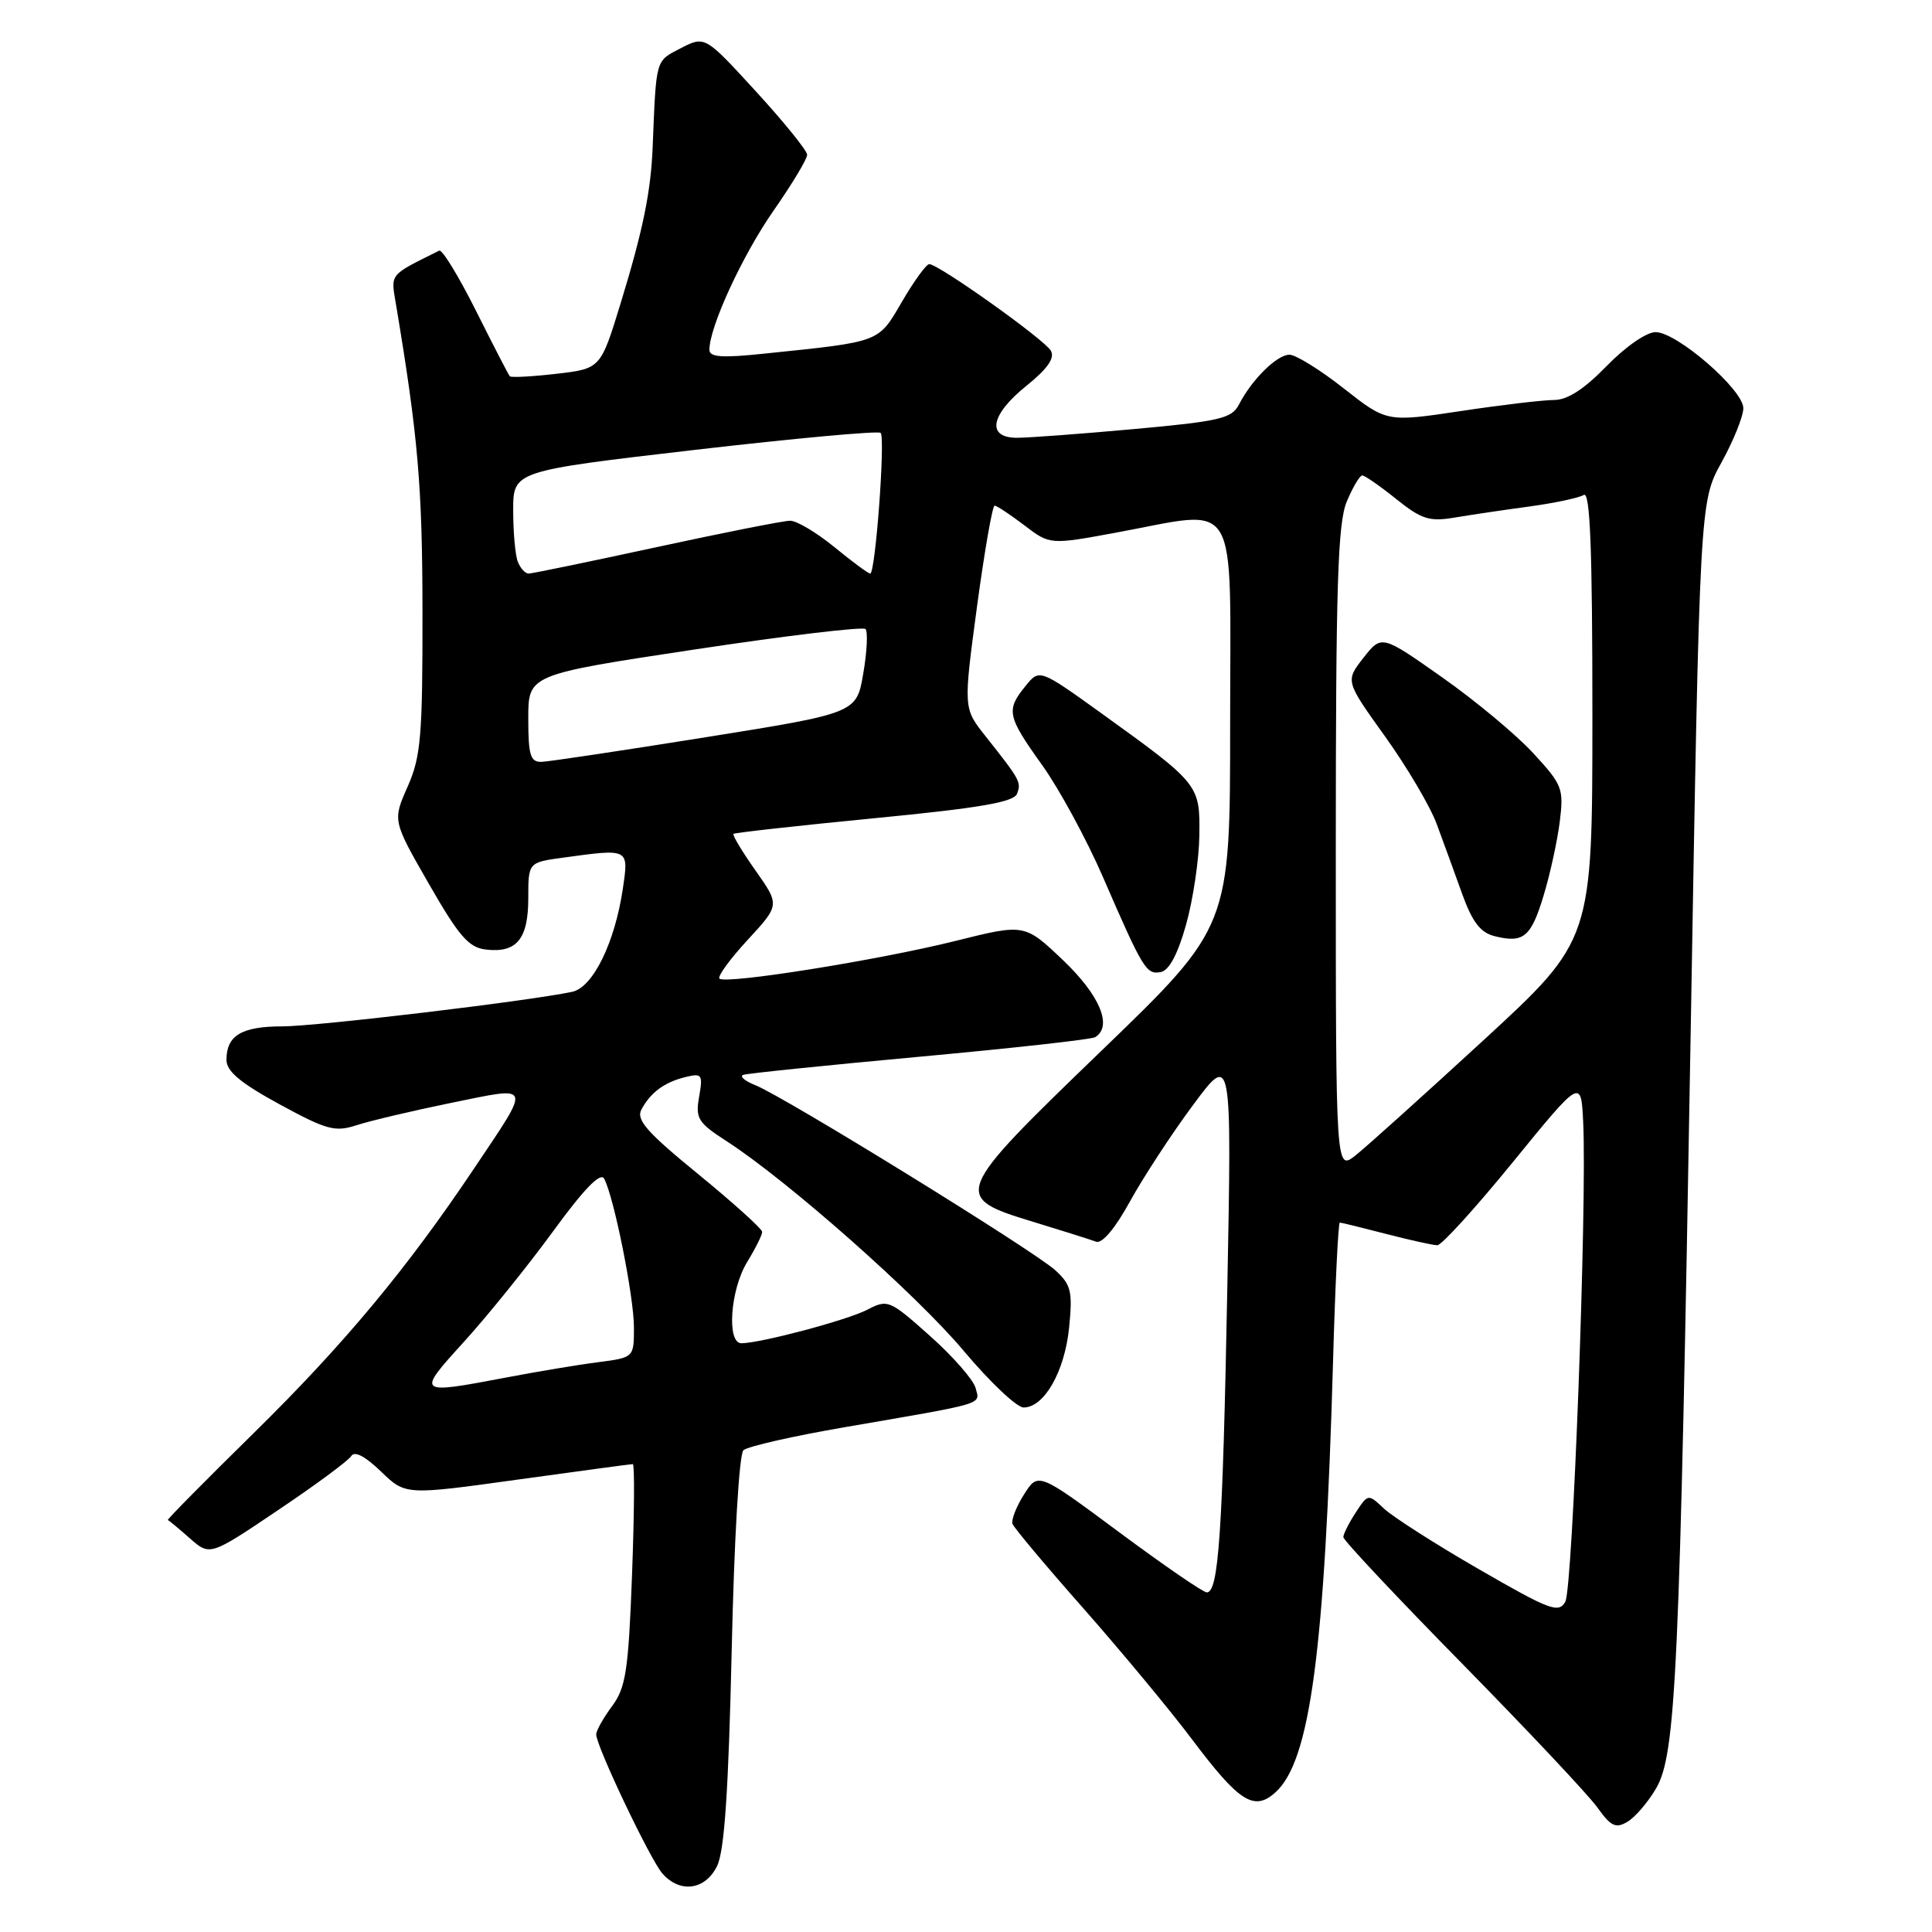 <?xml version="1.0" encoding="UTF-8" standalone="no"?>
<!DOCTYPE svg PUBLIC "-//W3C//DTD SVG 1.1//EN" "http://www.w3.org/Graphics/SVG/1.1/DTD/svg11.dtd" >
<svg xmlns="http://www.w3.org/2000/svg" xmlns:xlink="http://www.w3.org/1999/xlink" version="1.1" viewBox="0 0 256 256">
 <g >
 <path fill="currentColor"
d=" M 95.02 247.25 C 95.99 245.27 96.53 237.27 96.95 218.79 C 97.28 203.96 97.94 192.69 98.51 192.16 C 99.06 191.66 105.12 190.28 112.00 189.10 C 130.90 185.84 129.85 186.16 129.27 183.91 C 128.98 182.83 126.27 179.72 123.23 177.02 C 117.86 172.23 117.63 172.14 114.91 173.55 C 112.23 174.93 100.89 177.95 98.25 177.99 C 96.26 178.01 96.76 170.90 99.00 167.23 C 100.10 165.43 101.00 163.63 100.99 163.23 C 100.99 162.83 97.18 159.40 92.54 155.60 C 85.72 150.03 84.26 148.38 84.99 147.02 C 86.21 144.75 88.03 143.40 90.85 142.71 C 93.02 142.18 93.15 142.38 92.64 145.32 C 92.13 148.20 92.47 148.75 96.29 151.22 C 104.38 156.45 121.47 171.56 127.70 179.00 C 131.16 183.12 134.73 186.50 135.63 186.50 C 138.36 186.50 141.07 181.75 141.66 175.94 C 142.14 171.13 141.94 170.25 139.85 168.33 C 137.12 165.80 103.96 145.34 100.10 143.80 C 98.67 143.23 97.95 142.61 98.50 142.42 C 99.05 142.23 109.57 141.15 121.87 140.02 C 134.17 138.89 144.64 137.73 145.12 137.43 C 147.45 135.98 145.75 131.91 140.89 127.26 C 135.77 122.39 135.77 122.39 126.64 124.67 C 116.43 127.22 96.13 130.46 95.33 129.67 C 95.05 129.38 96.73 127.07 99.07 124.54 C 103.33 119.92 103.33 119.92 100.11 115.35 C 98.34 112.84 97.02 110.65 97.19 110.49 C 97.36 110.34 105.76 109.40 115.85 108.42 C 129.78 107.07 134.34 106.29 134.76 105.18 C 135.35 103.65 135.19 103.36 130.58 97.54 C 127.65 93.85 127.65 93.85 129.45 80.43 C 130.45 73.04 131.50 67.00 131.79 67.00 C 132.07 67.00 133.84 68.17 135.71 69.59 C 139.11 72.19 139.11 72.19 147.81 70.59 C 164.49 67.53 163.00 65.04 163.00 95.89 C 163.00 122.78 163.00 122.78 146.03 139.15 C 126.14 158.34 126.04 158.60 137.07 161.95 C 140.84 163.10 144.52 164.26 145.23 164.53 C 146.02 164.84 147.76 162.79 149.73 159.19 C 151.50 155.98 155.25 150.24 158.08 146.43 C 163.22 139.50 163.22 139.50 162.62 171.00 C 162.01 203.11 161.47 211.00 159.91 211.00 C 159.42 211.00 154.20 207.41 148.30 203.03 C 137.56 195.06 137.56 195.06 135.69 198.02 C 134.66 199.64 133.98 201.40 134.16 201.92 C 134.35 202.44 138.60 207.51 143.61 213.18 C 148.61 218.86 155.08 226.65 157.97 230.50 C 164.21 238.80 166.18 240.05 169.01 237.49 C 173.61 233.33 175.54 218.87 176.64 180.25 C 176.92 170.21 177.33 162.00 177.53 162.00 C 177.74 162.00 180.49 162.68 183.66 163.50 C 186.83 164.32 189.89 165.00 190.46 165.00 C 191.03 164.99 195.55 160.02 200.50 153.94 C 209.50 142.90 209.50 142.90 209.78 148.70 C 210.30 159.46 208.40 210.49 207.41 212.24 C 206.53 213.80 205.37 213.36 195.98 207.94 C 190.22 204.62 184.57 201.00 183.40 199.91 C 181.28 197.92 181.28 197.92 179.64 200.42 C 178.74 201.80 178.00 203.27 178.00 203.68 C 178.00 204.09 185.09 211.64 193.76 220.46 C 202.42 229.28 210.48 237.85 211.66 239.50 C 213.45 242.01 214.10 242.32 215.65 241.39 C 216.67 240.79 218.37 238.80 219.43 236.99 C 222.08 232.46 222.56 222.03 224.02 137.00 C 225.22 66.50 225.22 66.50 228.11 61.27 C 229.70 58.39 231.00 55.16 231.00 54.09 C 231.00 51.64 222.21 44.02 219.38 44.01 C 218.17 44.00 215.38 45.94 212.89 48.50 C 209.92 51.56 207.70 53.00 205.93 53.00 C 204.50 53.00 198.92 53.66 193.54 54.47 C 183.75 55.94 183.75 55.94 178.06 51.47 C 174.94 49.01 171.69 47.00 170.86 47.00 C 169.21 47.00 165.87 50.29 164.17 53.60 C 163.22 55.45 161.64 55.82 150.30 56.85 C 143.26 57.49 136.26 58.01 134.75 58.01 C 130.67 58.00 131.23 54.96 136.02 51.11 C 138.80 48.87 139.79 47.45 139.25 46.48 C 138.43 45.01 124.37 35.00 123.13 35.00 C 122.74 35.00 121.11 37.24 119.52 39.97 C 116.33 45.43 116.82 45.25 101.25 46.86 C 95.66 47.45 94.00 47.33 94.00 46.35 C 94.00 43.31 98.38 33.82 102.50 27.91 C 104.96 24.38 106.97 21.05 106.95 20.50 C 106.94 19.95 103.89 16.18 100.17 12.12 C 93.41 4.74 93.41 4.74 90.20 6.39 C 86.83 8.14 86.96 7.67 86.48 19.50 C 86.24 25.42 85.20 30.50 82.24 40.18 C 79.58 48.85 79.58 48.85 73.73 49.53 C 70.51 49.90 67.73 50.05 67.55 49.86 C 67.38 49.66 65.36 45.76 63.07 41.18 C 60.78 36.61 58.59 33.02 58.20 33.21 C 51.46 36.57 51.77 36.17 52.49 40.45 C 55.40 57.89 55.97 64.44 55.98 81.12 C 56.00 97.56 55.77 100.27 54.01 104.24 C 52.02 108.74 52.02 108.74 56.83 117.12 C 60.81 124.06 62.11 125.56 64.38 125.82 C 68.46 126.30 70.00 124.44 70.00 119.01 C 70.00 114.27 70.00 114.27 74.64 113.64 C 83.40 112.44 83.32 112.39 82.53 117.75 C 81.48 124.89 78.57 130.84 75.82 131.42 C 70.05 132.65 41.94 136.00 37.42 136.00 C 32.01 136.00 30.00 137.21 30.01 140.45 C 30.01 141.96 31.88 143.51 37.03 146.32 C 43.30 149.73 44.39 150.03 47.27 149.09 C 49.05 148.51 54.69 147.18 59.81 146.13 C 70.62 143.93 70.45 143.44 62.87 154.75 C 53.92 168.12 45.60 178.11 33.60 189.91 C 27.21 196.18 22.10 201.36 22.24 201.41 C 22.38 201.46 23.70 202.55 25.16 203.84 C 27.82 206.18 27.82 206.18 36.83 200.11 C 41.79 196.78 46.16 193.55 46.54 192.94 C 46.98 192.22 48.38 192.95 50.47 194.97 C 53.72 198.12 53.72 198.12 68.56 196.06 C 76.73 194.93 83.61 194.00 83.85 194.00 C 84.10 194.00 84.05 200.58 83.75 208.62 C 83.27 221.39 82.93 223.60 81.10 226.08 C 79.94 227.64 79.00 229.32 79.00 229.82 C 79.00 231.37 86.16 246.42 87.77 248.25 C 90.11 250.91 93.46 250.45 95.02 247.25 Z  M 157.17 122.49 C 158.09 119.19 158.88 113.89 158.92 110.70 C 159.01 103.98 158.93 103.87 145.99 94.55 C 137.73 88.61 137.73 88.61 135.87 90.92 C 133.28 94.11 133.45 94.90 138.11 101.41 C 140.36 104.56 143.98 111.22 146.14 116.20 C 151.47 128.48 151.89 129.17 153.82 128.80 C 154.92 128.58 156.07 126.42 157.17 122.49 Z  M 61.52 177.75 C 64.64 174.31 69.93 167.75 73.27 163.18 C 77.37 157.55 79.57 155.28 80.05 156.18 C 81.35 158.58 84.00 171.82 84.00 175.89 C 84.00 179.88 84.00 179.88 79.25 180.50 C 76.64 180.83 71.08 181.76 66.90 182.56 C 55.18 184.78 55.15 184.75 61.52 177.75 Z  M 177.00 112.54 C 177.00 77.60 177.26 69.31 178.45 66.47 C 179.25 64.56 180.17 63.00 180.51 63.00 C 180.84 63.00 182.86 64.40 185.00 66.12 C 188.34 68.80 189.40 69.14 192.69 68.59 C 194.78 68.24 199.25 67.57 202.61 67.12 C 205.98 66.66 209.24 65.97 209.86 65.58 C 210.70 65.07 211.00 72.70 211.00 94.72 C 211.00 124.55 211.00 124.55 196.61 137.80 C 188.69 145.08 181.04 151.97 179.61 153.10 C 177.00 155.15 177.00 155.15 177.00 112.54 Z  M 204.54 118.65 C 205.40 115.82 206.36 111.41 206.68 108.86 C 207.22 104.49 207.02 103.98 203.17 99.81 C 200.93 97.37 195.49 92.84 191.08 89.74 C 183.07 84.10 183.07 84.10 180.66 87.17 C 178.26 90.24 178.26 90.24 183.54 97.60 C 186.44 101.65 189.53 106.88 190.39 109.23 C 191.26 111.58 192.77 115.73 193.75 118.46 C 195.08 122.16 196.16 123.57 198.02 124.04 C 201.87 125.01 202.87 124.19 204.54 118.65 Z  M 70.00 95.19 C 70.00 89.39 70.00 89.39 92.04 86.06 C 104.16 84.23 114.35 83.01 114.68 83.35 C 115.01 83.68 114.89 86.33 114.39 89.22 C 113.50 94.49 113.50 94.49 93.50 97.69 C 82.50 99.45 72.71 100.92 71.75 100.95 C 70.28 100.99 70.00 100.08 70.00 95.19 Z  M 68.61 74.42 C 68.27 73.55 68.00 70.49 68.00 67.62 C 68.00 62.41 68.00 62.41 92.08 59.61 C 105.32 58.08 116.40 57.06 116.69 57.36 C 117.33 57.99 116.00 76.00 115.31 76.00 C 115.05 76.00 112.91 74.42 110.57 72.50 C 108.22 70.58 105.58 69.00 104.70 69.00 C 103.83 69.00 95.86 70.58 87.00 72.50 C 78.14 74.42 70.51 76.00 70.05 76.00 C 69.59 76.00 68.94 75.29 68.61 74.42 Z "/>
</g>
</svg>